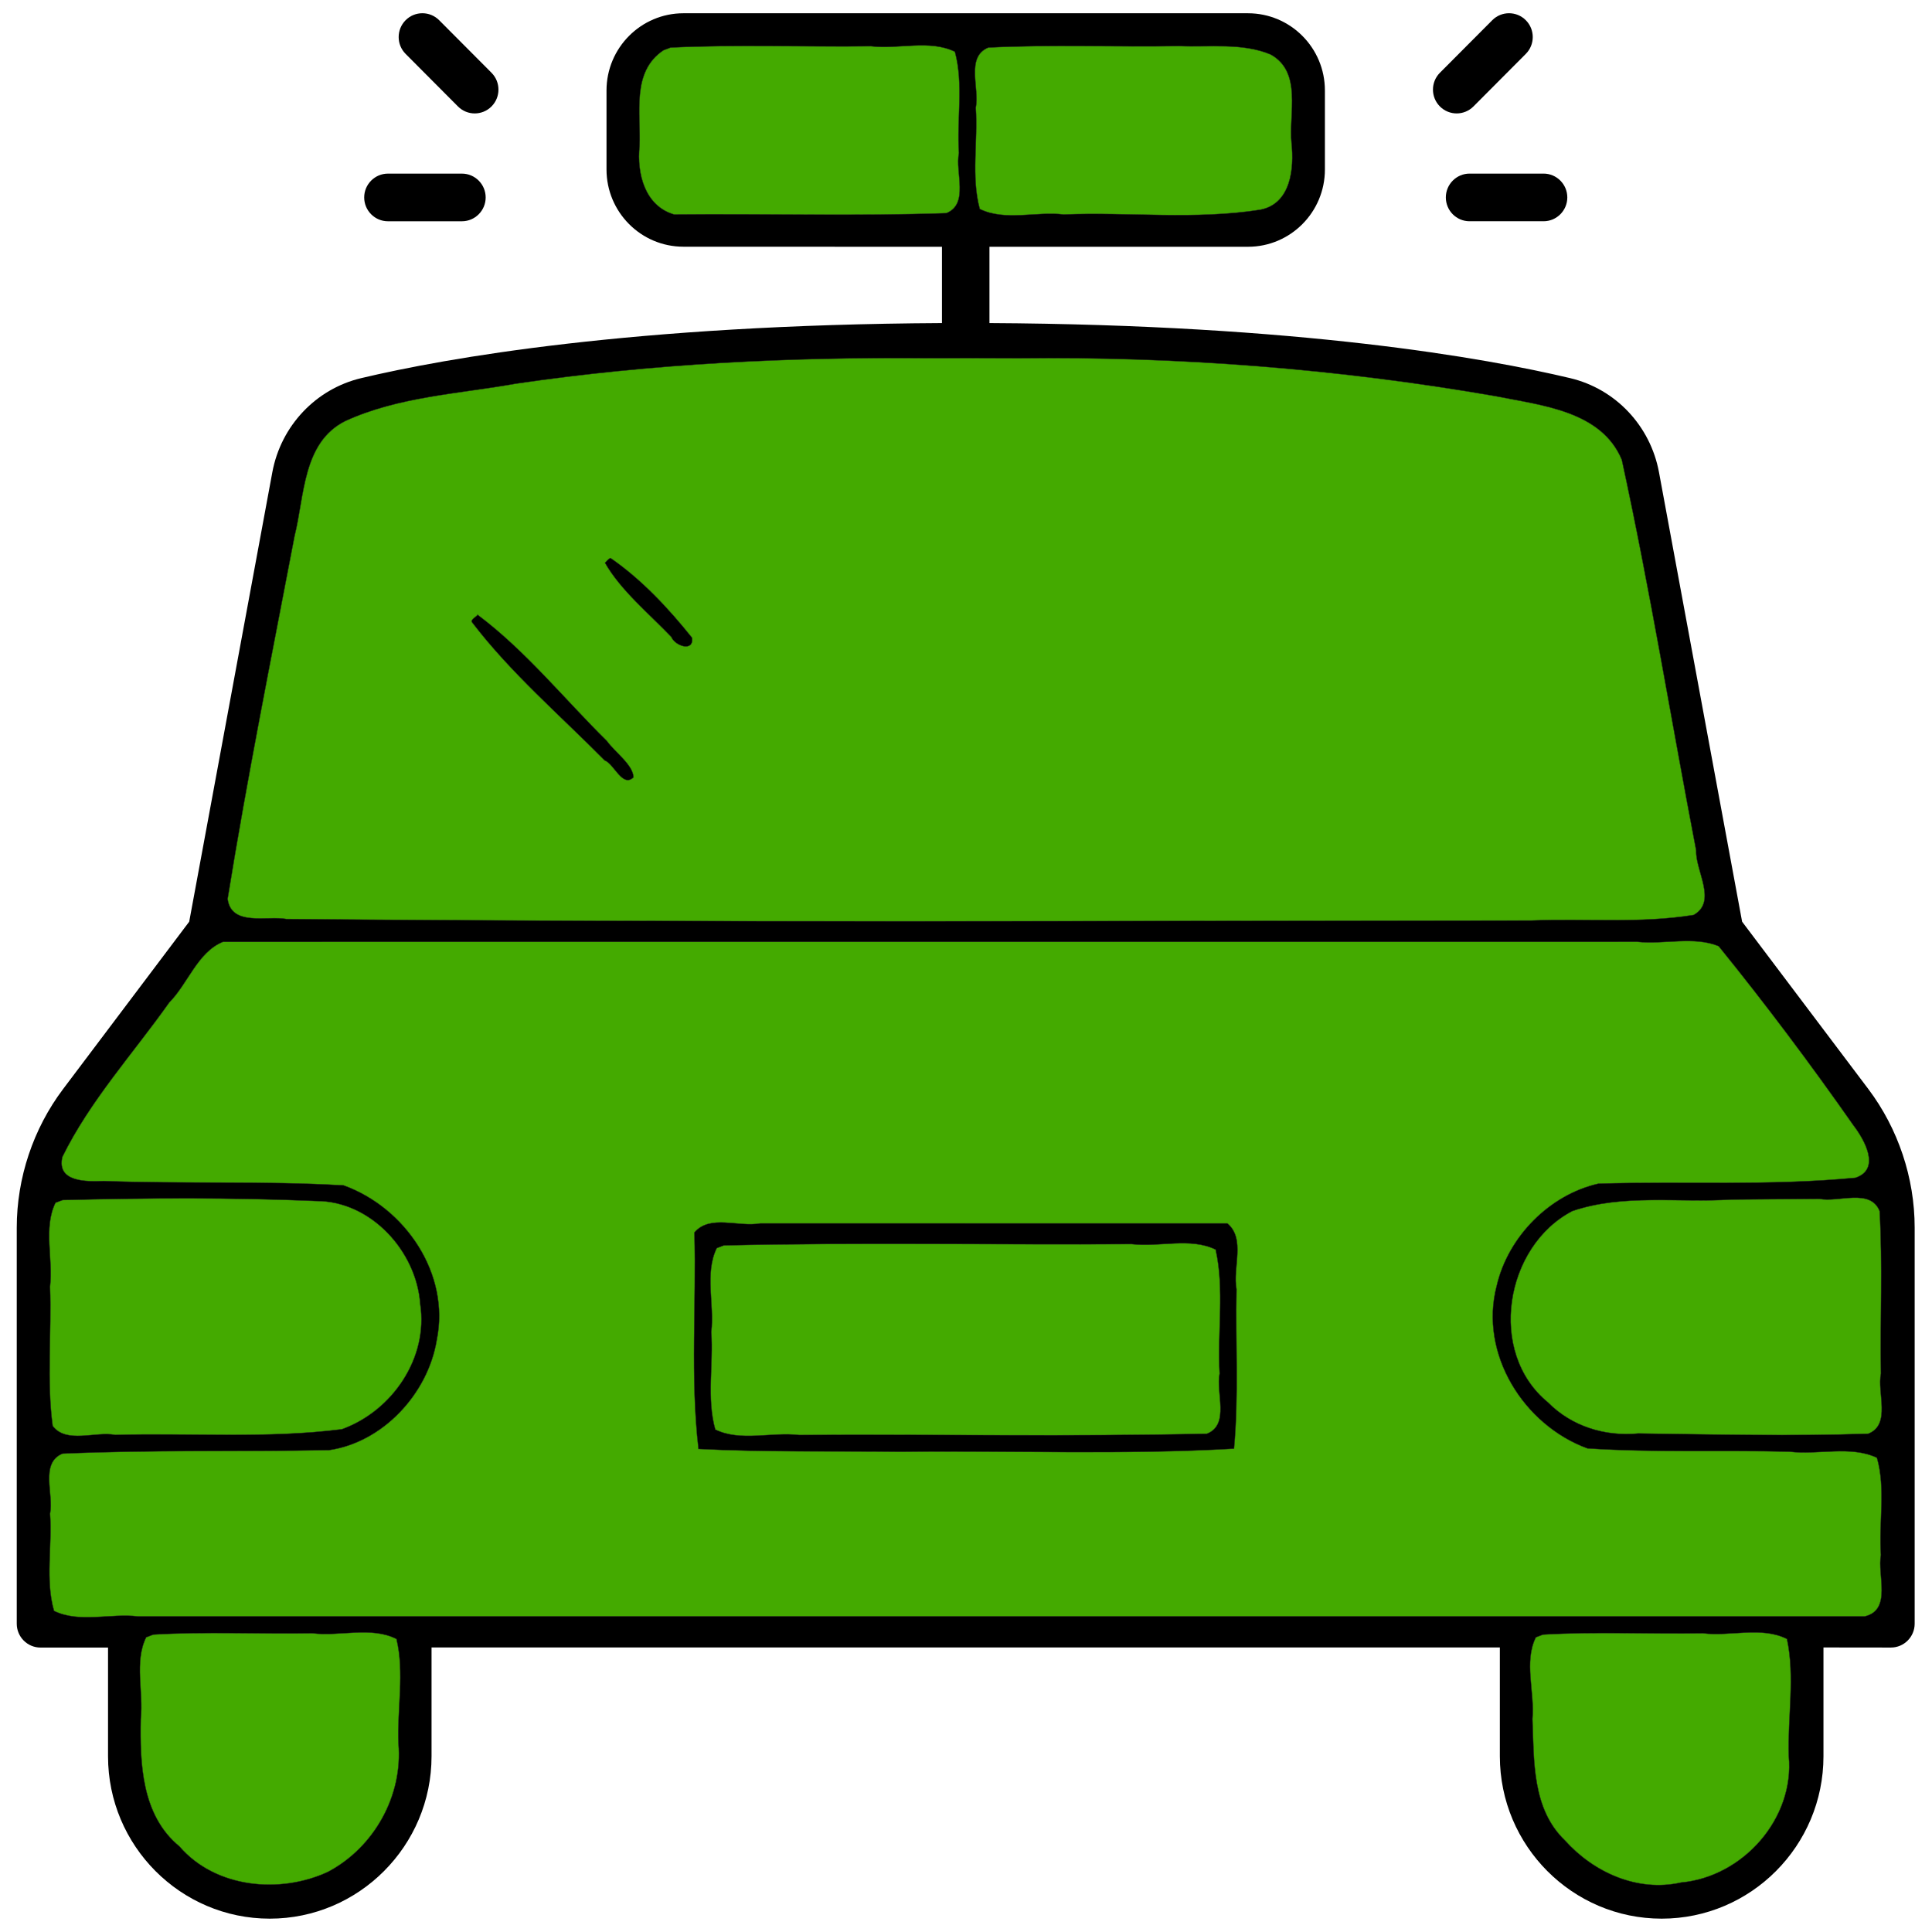 <?xml version="1.0" encoding="UTF-8" standalone="no"?>
<svg
   version="1.1"
   viewBox="-5 -10 96 96"
   id="svg22"
   sodipodi:docname="police.svg"
   width="96"
   height="96"
   inkscape:version="1.1.2 (0a00cf5339, 2022-02-04)"
   inkscape:export-filename="/home/drew/Desktop/Icons/police.png"
   inkscape:export-xdpi="96"
   inkscape:export-ydpi="96"
   xmlns:inkscape="http://www.inkscape.org/namespaces/inkscape"
   xmlns:sodipodi="http://sodipodi.sourceforge.net/DTD/sodipodi-0.dtd"
   xmlns:xlink="http://www.w3.org/1999/xlink"
   xmlns="http://www.w3.org/2000/svg"
   xmlns:svg="http://www.w3.org/2000/svg"
   xmlns:rdf="http://www.w3.org/1999/02/22-rdf-syntax-ns#"
   xmlns:cc="http://creativecommons.org/ns#">
  <defs
     id="defs26">
    <clipPath
       clipPathUnits="userSpaceOnUse"
       id="clipPath1106">
      <use
         x="0"
         y="0"
         xlink:href="#g1102"
         id="use1108" />
    </clipPath>
  </defs>
  <sodipodi:namedview
     id="namedview24"
     pagecolor="#ffffff"
     bordercolor="#666666"
     borderopacity="1.0"
     inkscape:pageshadow="2"
     inkscape:pageopacity="0.0"
     inkscape:pagecheckerboard="0"
     showgrid="false"
     inkscape:zoom="5.3259259"
     inkscape:cx="54.920028"
     inkscape:cy="67.40612"
     inkscape:window-width="2560"
     inkscape:window-height="1380"
     inkscape:window-x="5760"
     inkscape:window-y="396"
     inkscape:window-maximized="1"
     inkscape:current-layer="svg22" />
  <g
     id="g1104"
     clip-path="url(#clipPath1106)"
     transform="matrix(1.025,0,0,1.025,-1.235,-2.159)">
    <g
       inkscape:label="Clip"
       id="g1102">
      <path
         d="M 80.78,37.031 76.75,15.242 C 76.333,12.995 74.648,11.205 72.447,10.682 68.349,9.708 59.297,8.093 44.293,8.012 V 4.313 h 12.533 c 2.058,0 3.729,-1.678 3.729,-3.744 V -3.259 c 0.004,-2.07 -1.671,-3.748 -3.729,-3.748 H 29.458 c -2.058,0 -3.729,1.678 -3.729,3.744 v 3.829 c 0,2.066 1.671,3.744 3.729,3.744 l 12.533,0.004 V 8.012 C 26.987,8.093 17.934,9.708 13.833,10.682 11.636,11.205 9.947,12.995 9.529,15.242 l -4.03,21.789 -6.114,8.114 c -1.447,1.921 -2.246,4.307 -2.246,6.72 v 19.2 c 0,0.636 0.517,1.155 1.15,1.155 h 3.275 v 5.272 c 0,4.339 3.518,7.87 7.839,7.87 4.322,0 7.844,-3.532 7.844,-7.875 v -5.272 h 51.789 v 5.272 c 0,4.343 3.518,7.875 7.844,7.875 4.326,0 7.844,-3.532 7.844,-7.875 v -5.272 l 3.271,0.004 c 0.633,0 1.15,-0.519 1.15,-1.155 v -19.2 c 0,-2.413 -0.8,-4.799 -2.246,-6.72 z m -22.521,-40.294 v 3.829 c 0,0.794 -0.642,1.434 -1.429,1.434 l -12.538,0.004 v -6.702 h 12.533 c 0.791,0 1.433,0.645 1.433,1.434 z m -28.801,5.268 c -0.791,0 -1.429,-0.645 -1.429,-1.434 V -3.259 c -0.004,-0.794 0.638,-1.439 1.429,-1.439 H 41.992 v 6.702 z M 86.844,51.866 v 9.35 l -11.613,-0.004 c -2.767,0 -5.018,-2.26 -5.018,-5.038 0,-2.778 2.251,-5.038 5.018,-5.038 h 11.555 c 0.018,0.244 0.058,0.487 0.058,0.731 z M 11.793,15.662 c 0.252,-1.349 1.258,-2.422 2.57,-2.733 4.106,-0.979 13.306,-2.616 28.778,-2.616 15.472,0 24.672,1.637 28.778,2.616 1.312,0.311 2.323,1.385 2.57,2.733 l 3.823,20.693 H 7.965 Z M -0.502,51.136 H 11.052 c 2.767,0 5.018,2.26 5.018,5.038 0,2.778 -2.251,5.038 -5.018,5.038 H -0.561 v -9.35 c 0,-0.239 0.04,-0.483 0.058,-0.726 z M 14.948,77.489 c 0,3.072 -2.489,5.566 -5.544,5.566 -3.055,0 -5.544,-2.494 -5.544,-5.566 V 72.217 H 14.943 Z m 67.472,0 c 0,3.072 -2.484,5.566 -5.539,5.566 -3.055,0 -5.544,-2.494 -5.544,-5.566 V 72.217 H 82.42 Z M -0.56,69.912 V 63.526 H 11.054 c 4.034,0 7.318,-3.297 7.318,-7.347 0,-4.05 -3.284,-7.347 -7.318,-7.347 H -0.002 C 0.294,48.015 0.698,47.239 1.224,46.54 L 7.159,38.665 H 79.128 l 5.935,7.875 c 0.526,0.695 0.925,1.475 1.226,2.291 H 75.233 c -4.034,0 -7.318,3.297 -7.318,7.347 0,4.05 3.284,7.347 7.318,7.347 l 11.613,-0.004 v 6.386 z"
         id="path2"
         style="stroke-width:1.152" />
      <path
         d="M 55.828,50.989 H 30.455 c -0.633,0 -1.15,0.519 -1.15,1.155 v 10.22 c 0,0.636 0.517,1.155 1.15,1.155 H 55.825 c 0.633,0 1.15,-0.519 1.15,-1.155 V 52.143 c 0.004,-0.636 -0.512,-1.155 -1.146,-1.155 z M 54.678,61.209 H 31.605 v -7.911 h 23.069 z"
         id="path4"
         style="stroke-width:1.152" />
      <path
         d="m 67.567,3.076 h 3.589 c 0.633,0 1.15,-0.519 1.15,-1.155 0,-0.636 -0.517,-1.155 -1.15,-1.155 h -3.589 c -0.633,0 -1.15,0.519 -1.15,1.155 0,0.636 0.512,1.155 1.15,1.155 z"
         id="path6"
         style="stroke-width:1.152" />
      <path
         d="m 15.132,0.767 c -0.633,0 -1.15,0.519 -1.15,1.155 0,0.636 0.517,1.155 1.15,1.155 h 3.589 c 0.633,0 1.15,-0.519 1.15,-1.155 0,-0.636 -0.517,-1.155 -1.15,-1.155 z"
         id="path8"
         style="stroke-width:1.152" />
      <path
         d="m 67.756,-2.489 2.538,-2.548 c 0.449,-0.451 0.449,-1.182 0,-1.633 -0.449,-0.451 -1.177,-0.451 -1.626,0 l -2.538,2.548 c -0.449,0.451 -0.449,1.182 0,1.633 0.225,0.226 0.521,0.338 0.813,0.338 0.292,0 0.589,-0.113 0.813,-0.338 z"
         id="path10"
         style="stroke-width:1.152" />
      <path
         d="m 20.154,-4.122 -2.538,-2.548 c -0.449,-0.451 -1.177,-0.451 -1.626,0 -0.449,0.451 -0.449,1.182 0,1.633 l 2.538,2.548 c 0.225,0.226 0.521,0.338 0.813,0.338 0.292,0 0.589,-0.113 0.813,-0.338 0.449,-0.451 0.449,-1.182 0,-1.633 z"
         id="path12"
         style="stroke-width:1.152" />
      <path
         d="m 28.721,24.14 c 0.225,0.226 0.521,0.338 0.813,0.338 0.292,0 0.589,-0.113 0.813,-0.338 0.449,-0.451 0.449,-1.182 0,-1.633 l -3.509,-3.523 c -0.449,-0.451 -1.177,-0.451 -1.626,0 -0.449,0.451 -0.449,1.182 0,1.633 z"
         id="path14"
         style="stroke-width:1.152" />
      <path
         d="m 25.936,30.621 c 0.225,0.226 0.521,0.338 0.813,0.338 0.292,0 0.589,-0.113 0.813,-0.338 0.449,-0.451 0.449,-1.182 0,-1.633 l -7.174,-7.203 c -0.449,-0.451 -1.177,-0.451 -1.626,0 -0.449,0.451 -0.449,1.182 0,1.633 z"
         id="path16"
         style="stroke-width:1.152" />
    </g>
  </g>
  <path
     style="mix-blend-mode:color-dodge;fill:#44aa00;stroke:#2c2825;stroke-width:0.019;stroke-linecap:round"
     d="m 46.113,17.798 c -6.845,-0.06 -13.695,0.271 -20.473,1.266 -2.837,0.507 -5.833,0.642 -8.483,1.857 -2.127,1.065 -2.02,3.733 -2.52,5.718 -1.144,6.001 -2.353,11.994 -3.325,18.025 0.176,1.387 1.972,0.822 2.914,1 20.626,0.186 41.255,0.093 61.882,0.075 2.676,-0.105 5.402,0.152 8.048,-0.276 1.184,-0.665 0.082,-2.19 0.125,-3.2 C 83.039,35.794 81.988,29.281 80.586,22.846 79.566,20.403 76.555,20.14 74.3,19.683 66.483,18.323 58.547,17.711 50.615,17.802 49.114,17.793 47.614,17.794 46.113,17.798 Z M 30.337,27.729 c 1.548,1.068 2.881,2.499 4.053,3.964 0.088,0.723 -0.851,0.404 -1.032,-0.042 -1.126,-1.18 -2.501,-2.298 -3.297,-3.684 0.084,-0.082 0.167,-0.198 0.276,-0.238 z m -6.605,2.819 c 2.399,1.797 4.304,4.181 6.429,6.276 0.406,0.563 1.293,1.173 1.319,1.802 -0.557,0.532 -0.97,-0.678 -1.432,-0.839 -2.227,-2.251 -4.665,-4.343 -6.59,-6.863 -0.103,-0.13 0.218,-0.279 0.274,-0.377 z"
     id="path1149"
     transform="translate(-5,-10)" />
  <path
     style="mix-blend-mode:color-dodge;fill:#44aa00;stroke:#2c2825;stroke-width:0.019;stroke-linecap:round"
     d="m 47.998,46.799 c -12.307,6.11e-4 -24.613,0.001 -36.92,0.002 -1.264,0.514 -1.736,2.075 -2.672,3.018 -1.791,2.531 -3.934,4.874 -5.306,7.667 -0.299,1.272 1.226,1.228 2.052,1.197 3.968,0.148 7.986,-0.013 11.922,0.217 3.062,1.107 5.301,4.391 4.631,7.677 -0.435,2.676 -2.684,5.097 -5.363,5.481 -4.408,0.08 -8.85,-0.017 -13.237,0.173 -1.132,0.467 -0.419,2.036 -0.618,2.985 0.115,1.601 -0.245,3.288 0.199,4.829 1.26,0.614 2.798,0.107 4.168,0.272 28.602,0 57.204,0 85.807,0 1.359,-0.328 0.608,-2.063 0.8,-3.053 -0.115,-1.601 0.245,-3.288 -0.199,-4.829 -1.32,-0.619 -2.919,-0.125 -4.349,-0.302 -3.338,-0.081 -6.726,0.054 -10.032,-0.162 -3.158,-1.15 -5.399,-4.691 -4.513,-8.078 0.566,-2.449 2.639,-4.534 5.058,-5.079 4.254,-0.125 8.536,0.116 12.773,-0.293 1.276,-0.427 0.435,-1.901 -0.099,-2.597 -2.128,-3.042 -4.375,-6.039 -6.701,-8.909 -1.229,-0.507 -2.718,-0.073 -4.046,-0.217 -11.118,4.41e-4 -22.235,8.83e-4 -33.353,0.001 z m -0.025,13.991 c 4.339,0 8.678,0 13.017,0 0.915,0.773 0.251,2.201 0.453,3.269 -0.056,2.646 0.12,5.291 -0.125,7.926 -5.512,0.316 -11.053,0.088 -16.568,0.152 -3.339,-0.039 -6.744,0.03 -10.043,-0.139 -0.415,-3.564 -0.102,-7.172 -0.203,-10.756 0.773,-0.915 2.201,-0.251 3.269,-0.453 3.4,0 6.8,0 10.2,0 z"
     id="path1188"
     transform="translate(-5,-10)" />
  <path
     style="mix-blend-mode:color-dodge;fill:#44aa00;stroke:#2c2825;stroke-width:0.019;stroke-linecap:round"
     d="m 58.588,2.291 c -3.154,0.055 -6.339,-0.083 -9.476,0.073 -1.141,0.46 -0.425,2.038 -0.625,2.987 0.114,1.67 -0.239,3.424 0.199,5.034 1.26,0.614 2.798,0.107 4.168,0.272 3.249,-0.127 6.545,0.273 9.768,-0.237 1.526,-0.294 1.687,-2.055 1.552,-3.313 -0.148,-1.451 0.543,-3.52 -1.033,-4.397 -1.418,-0.598 -3.058,-0.35 -4.554,-0.42 z"
     id="path1227"
     transform="translate(-5,-10)" />
  <path
     style="mix-blend-mode:color-dodge;fill:#44aa00;stroke:#2c2825;stroke-width:0.019;stroke-linecap:round"
     d="m 32.97,2.497 c -1.609,1.067 -1.115,3.147 -1.191,4.772 -0.139,1.345 0.261,2.967 1.72,3.388 4.504,-0.045 9.04,0.089 13.524,-0.066 1.141,-0.46 0.425,-2.038 0.625,-2.987 C 47.533,5.935 47.886,4.18 47.447,2.57 46.187,1.956 44.649,2.463 43.279,2.298 c -3.315,0.044 -6.662,-0.089 -9.956,0.066 -0.117,0.044 -0.235,0.089 -0.352,0.133 z"
     id="path1266"
     transform="translate(-5,-10)" />
  <path
     style="mix-blend-mode:color-dodge;fill:#44aa00;stroke:#2c2825;stroke-width:0.019;stroke-linecap:round"
     d="m 86.035,59.605 c -2.621,0.171 -5.378,-0.29 -7.905,0.572 -3.358,1.747 -4.24,7.029 -1.214,9.504 1.178,1.196 2.836,1.705 4.49,1.546 3.805,0.049 7.643,0.144 11.429,0.012 1.144,-0.457 0.426,-2.038 0.627,-2.987 -0.045,-2.687 0.09,-5.408 -0.066,-8.075 -0.462,-1.146 -2.042,-0.413 -2.993,-0.606 -1.455,0.012 -2.91,0.024 -4.366,0.035 z"
     id="path1305"
     transform="translate(-5,-10)" />
  <path
     style="mix-blend-mode:color-dodge;fill:#44aa00;stroke:#2c2825;stroke-width:0.019;stroke-linecap:round"
     d="m 76.317,81.357 c -0.607,1.225 -0.048,2.72 -0.171,4.055 0.084,2.082 -0.022,4.462 1.611,6.032 1.433,1.601 3.617,2.584 5.775,2.096 3.071,-0.279 5.65,-3.179 5.349,-6.291 -0.058,-1.929 0.316,-3.935 -0.089,-5.809 -1.255,-0.635 -2.805,-0.113 -4.177,-0.282 -2.644,0.044 -5.322,-0.09 -7.946,0.066 -0.117,0.044 -0.235,0.089 -0.352,0.133 z"
     id="path1344"
     transform="translate(-5,-10)" />
  <path
     style="mix-blend-mode:color-dodge;fill:#44aa00;stroke:#2c2825;stroke-width:0.019;stroke-linecap:round"
     d="m 35.616,62.018 c -0.614,1.26 -0.107,2.798 -0.272,4.168 0.112,1.607 -0.237,3.299 0.199,4.847 1.26,0.614 2.798,0.107 4.168,0.272 6.751,-0.044 13.535,0.088 20.266,-0.066 1.141,-0.46 0.425,-2.038 0.625,-2.987 -0.12,-2.044 0.248,-4.177 -0.199,-6.161 -1.26,-0.614 -2.798,-0.107 -4.168,-0.272 -6.751,0.044 -13.535,-0.088 -20.266,0.066 -0.117,0.044 -0.235,0.089 -0.352,0.133 z"
     id="path1383"
     transform="translate(-5,-10)" />
  <path
     style="mix-blend-mode:color-dodge;fill:#44aa00;stroke:#2c2825;stroke-width:0.019;stroke-linecap:round"
     d="m 7.264,81.357 c -0.603,1.225 -0.122,2.719 -0.27,4.056 -0.042,2.227 0.045,4.791 1.92,6.331 1.787,2.077 4.995,2.377 7.383,1.267 2.29,-1.213 3.729,-3.785 3.501,-6.378 -0.07,-1.724 0.307,-3.523 -0.099,-5.193 -1.254,-0.636 -2.805,-0.113 -4.178,-0.283 -2.631,0.044 -5.294,-0.09 -7.904,0.066 -0.117,0.044 -0.235,0.089 -0.352,0.133 z"
     id="path1422"
     transform="translate(-5,-10)" />
  <path
     style="mix-blend-mode:color-dodge;fill:#44aa00;stroke:#2c2825;stroke-width:0.019;stroke-linecap:round"
     d="m 2.758,59.764 c -0.614,1.26 -0.107,2.798 -0.272,4.168 0.085,2.3 -0.173,4.663 0.133,6.923 0.688,0.898 2.117,0.252 3.11,0.443 3.748,-0.104 7.537,0.192 11.26,-0.281 2.496,-0.903 4.307,-3.539 3.89,-6.226 -0.184,-2.616 -2.454,-5.121 -5.172,-5.112 -4.191,-0.179 -8.422,-0.154 -12.596,-0.048 -0.117,0.044 -0.235,0.089 -0.352,0.133 z"
     id="path1461"
     transform="translate(-5,-10)" />
</svg>
